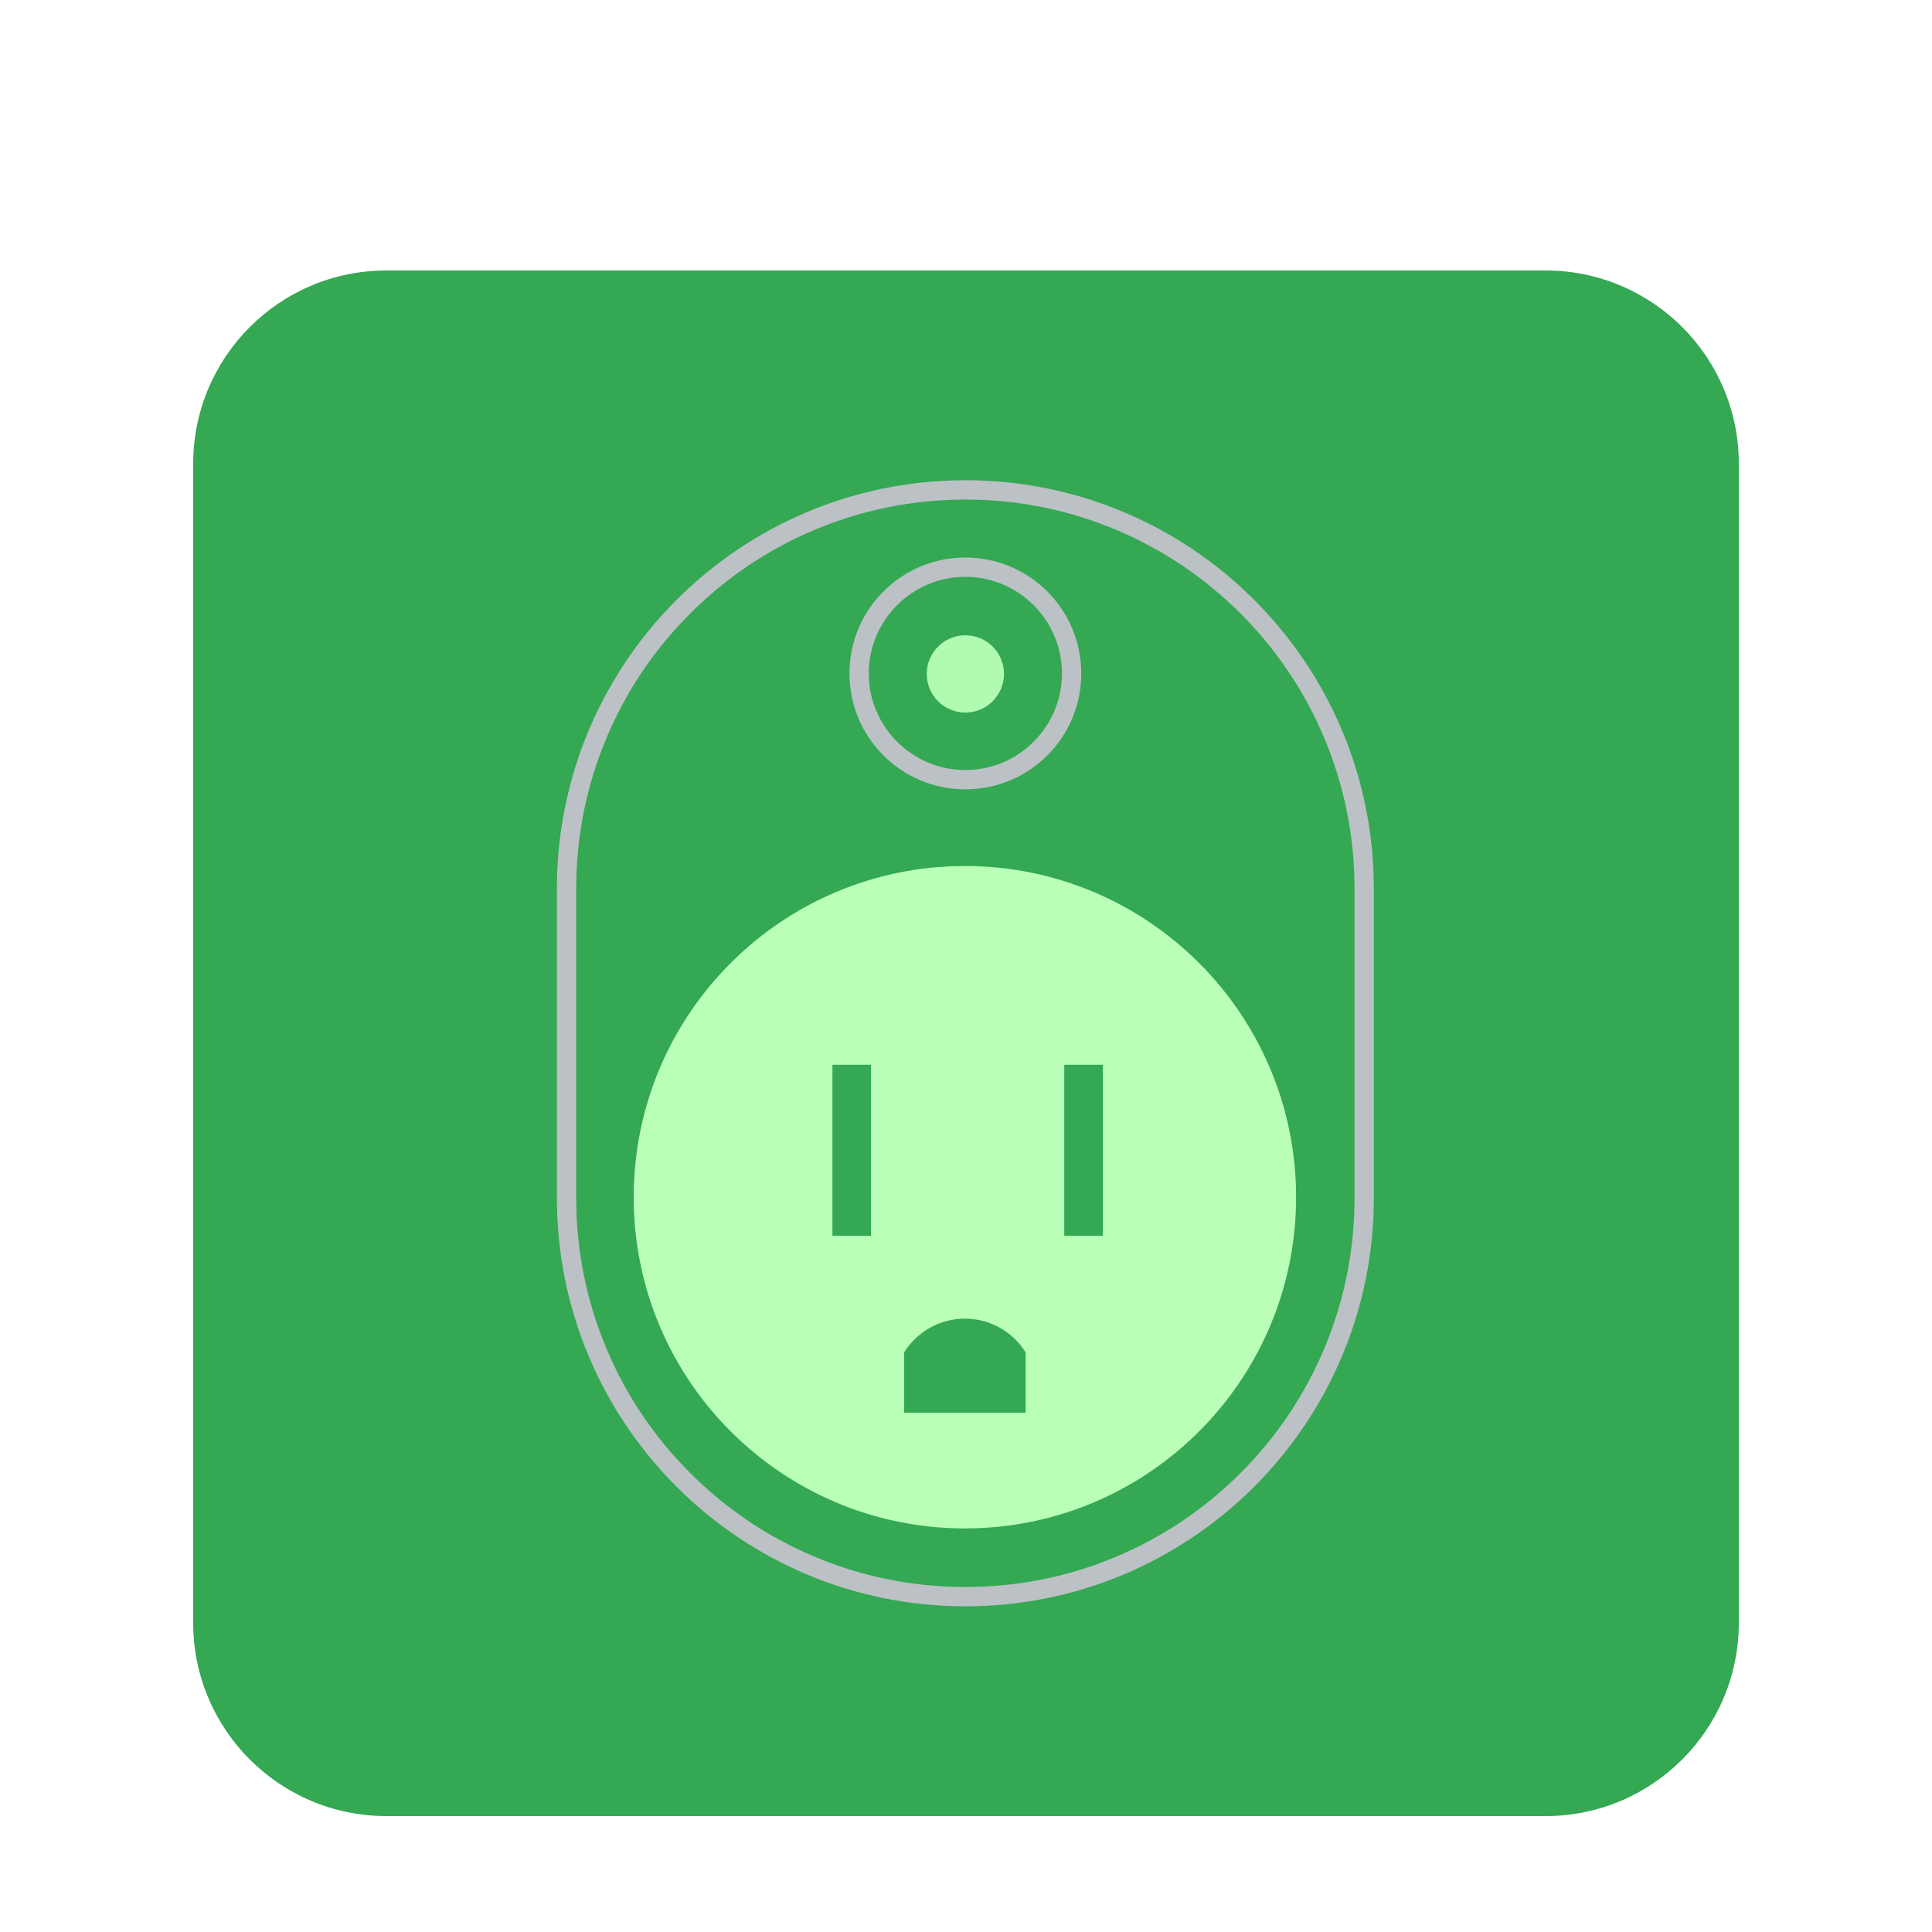 <svg width="100" height="100" viewBox="0 0 100 100" fill="none" xmlns="http://www.w3.org/2000/svg">
<g clip-path="url(#clip0_45_4161)" filter="url(#filter0_d_45_4161)">
<g filter="url(#filter1_d_45_4161)">
<path d="M80 8H20C14.477 8 10 12.477 10 18V78C10 83.523 14.477 88 20 88H80C85.523 88 90 83.523 90 78V18C90 12.477 85.523 8 80 8Z" fill="#34A853"/>
<path d="M49.967 19.857C52.687 19.857 55.325 20.39 57.807 21.44C60.206 22.454 62.36 23.907 64.21 25.757C66.06 27.607 67.513 29.761 68.527 32.16C69.577 34.643 70.11 37.28 70.11 40V56C70.11 58.72 69.577 61.358 68.527 63.84C67.513 66.239 66.06 68.393 64.21 70.243C62.36 72.093 60.206 73.546 57.807 74.56C55.325 75.61 52.687 76.143 49.967 76.143C47.247 76.143 44.609 75.61 42.127 74.56C39.728 73.546 37.574 72.093 35.724 70.243C33.874 68.393 32.421 66.239 31.407 63.84C30.357 61.358 29.824 58.72 29.824 56V40C29.824 37.28 30.357 34.643 31.407 32.16C32.421 29.761 33.874 27.607 35.724 25.757C37.574 23.907 39.728 22.454 42.127 21.44C44.609 20.39 47.247 19.857 49.967 19.857ZM49.967 18.857C38.29 18.857 28.824 28.323 28.824 40V56C28.824 67.677 38.29 77.143 49.967 77.143C61.644 77.143 71.11 67.677 71.11 56V40C71.11 28.323 61.644 18.857 49.967 18.857Z" fill="#BCC1C5"/>
<path d="M49.967 23.857C52.724 23.857 54.967 26.1 54.967 28.857C54.967 31.614 52.724 33.857 49.967 33.857C47.21 33.857 44.967 31.614 44.967 28.857C44.967 26.1 47.21 23.857 49.967 23.857ZM49.967 22.857C46.653 22.857 43.967 25.543 43.967 28.857C43.967 32.171 46.653 34.857 49.967 34.857C53.281 34.857 55.967 32.171 55.967 28.857C55.967 25.543 53.281 22.857 49.967 22.857Z" fill="#BCC1C5"/>
<g opacity="0.935">
<path d="M51.967 28.882C51.967 29.987 51.072 30.882 49.967 30.882C48.862 30.882 47.967 29.987 47.967 28.882C47.967 27.777 48.862 26.882 49.967 26.882C51.072 26.882 51.967 27.777 51.967 28.882Z" fill="#B9FFB7"/>
</g>
<path d="M49.943 38.825C40.475 38.825 32.8 46.5 32.8 55.968C32.8 65.436 40.475 73.111 49.943 73.111C59.41 73.111 67.086 65.436 67.086 55.968C67.086 46.5 59.41 38.825 49.943 38.825ZM45.086 57.968H43.086V49.111H45.086V57.968ZM53.086 67.12H46.8V63.995C46.935 63.78 47.091 63.579 47.267 63.397C47.942 62.693 48.89 62.254 49.943 62.254C50.995 62.254 51.943 62.693 52.619 63.397C52.794 63.579 52.95 63.78 53.086 63.995V67.12ZM57.086 57.968H55.086V49.111H57.086V57.968Z" fill="#B9FFB7"/>
</g>
</g>
<defs>
<filter id="filter0_d_45_4161" x="-4" y="0" width="108" height="108" filterUnits="userSpaceOnUse" color-interpolation-filters="sRGB">
<feFlood flood-opacity="0" result="BackgroundImageFix"/>
<feColorMatrix in="SourceAlpha" type="matrix" values="0 0 0 0 0 0 0 0 0 0 0 0 0 0 0 0 0 0 127 0" result="hardAlpha"/>
<feOffset dy="4"/>
<feGaussianBlur stdDeviation="2"/>
<feComposite in2="hardAlpha" operator="out"/>
<feColorMatrix type="matrix" values="0 0 0 0 0 0 0 0 0 0 0 0 0 0 0 0 0 0 0.25 0"/>
<feBlend mode="normal" in2="BackgroundImageFix" result="effect1_dropShadow_45_4161"/>
<feBlend mode="normal" in="SourceGraphic" in2="effect1_dropShadow_45_4161" result="shape"/>
</filter>
<filter id="filter1_d_45_4161" x="0" y="0" width="100" height="100" filterUnits="userSpaceOnUse" color-interpolation-filters="sRGB">
<feFlood flood-opacity="0" result="BackgroundImageFix"/>
<feColorMatrix in="SourceAlpha" type="matrix" values="0 0 0 0 0 0 0 0 0 0 0 0 0 0 0 0 0 0 127 0" result="hardAlpha"/>
<feOffset dy="2"/>
<feGaussianBlur stdDeviation="5"/>
<feColorMatrix type="matrix" values="0 0 0 0 0 0 0 0 0 0 0 0 0 0 0 0 0 0 0.5 0"/>
<feBlend mode="normal" in2="BackgroundImageFix" result="effect1_dropShadow_45_4161"/>
<feBlend mode="normal" in="SourceGraphic" in2="effect1_dropShadow_45_4161" result="shape"/>
</filter>
<clipPath id="clip0_45_4161">
<rect width="100" height="100" fill="white"/>
</clipPath>
</defs>
</svg>
